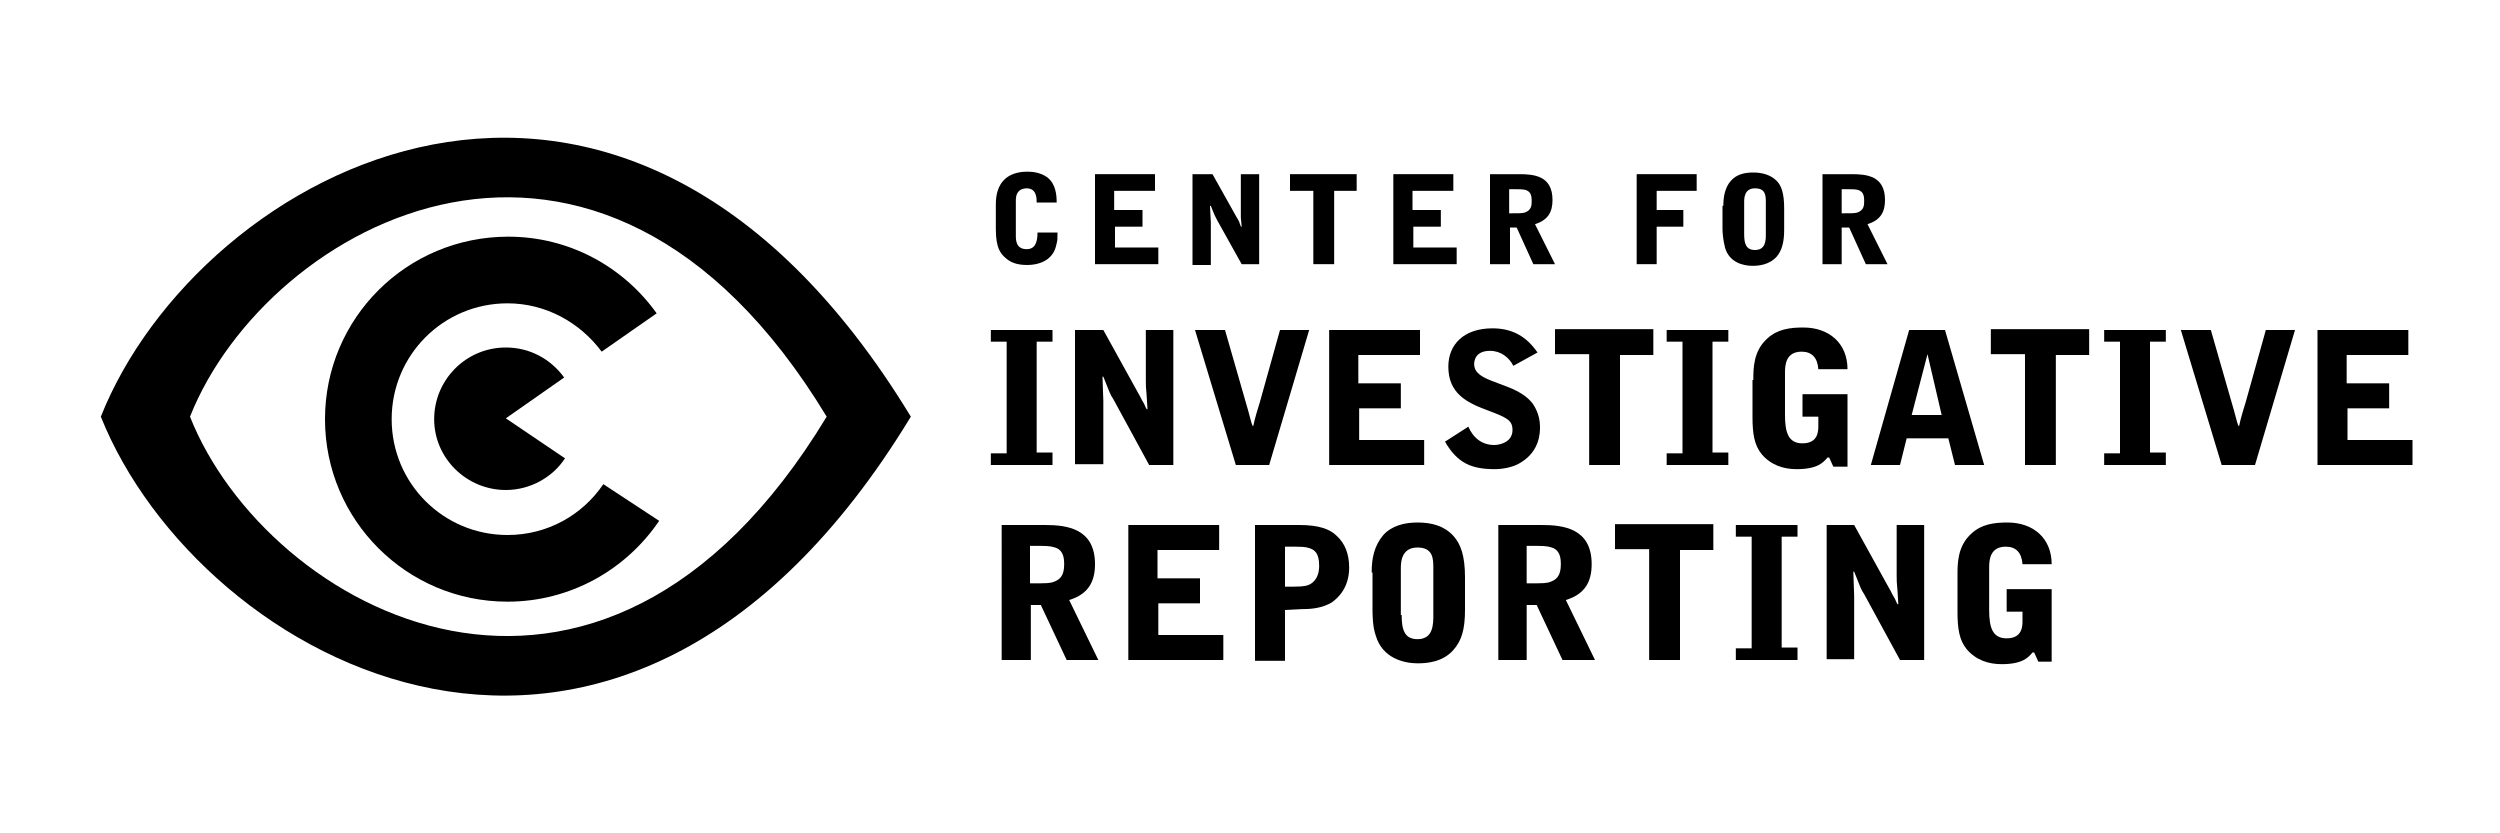 <?xml version="1.0" encoding="utf-8"?>
<!-- Generator: Adobe Illustrator 18.0.0, SVG Export Plug-In . SVG Version: 6.00 Build 0)  -->
<!DOCTYPE svg PUBLIC "-//W3C//DTD SVG 1.1//EN" "http://www.w3.org/Graphics/SVG/1.1/DTD/svg11.dtd">
<svg version="1.1" xmlns="http://www.w3.org/2000/svg" xmlns:xlink="http://www.w3.org/1999/xlink" x="0px" y="0px"
	 viewBox="0 0 300 100" style="enable-background:new 0 0 300 100;" xml:space="preserve">
<style type="text/css">
	.st0{fill-rule:evenodd;clip-rule:evenodd;}
	.st1{fill-rule:evenodd;clip-rule:evenodd;fill:#C038F9;}
	.st2{fill:none;}
	.st3{fill-rule:evenodd;clip-rule:evenodd;fill:#231F20;}
</style>
<g id="Layer_2">
</g>
<g id="Layer_1">
	<g>
		<g>
			<path d="M119.5,24.5c0-2.5,1.3-3.9,3.8-3.9c0.6,0,1.6,0.1,2.4,0.7c1,0.8,1.1,2.1,1.1,3h-2.4c0-0.5,0-1.7-1.2-1.7
				c-0.3,0-0.7,0.1-0.9,0.3c-0.4,0.4-0.4,0.9-0.4,1.2v4.1c0,0.6,0,1.7,1.3,1.7c1,0,1.3-0.8,1.3-2h2.4c0,0.8,0,0.9-0.1,1.3
				c-0.1,0.4-0.2,1.2-1.1,1.9c-0.8,0.6-1.9,0.7-2.4,0.7c-1.3,0-2.1-0.3-2.8-1c-0.4-0.4-1-1-1-3.3V24.5z"/>
			<path d="M131.3,20.9h7.3v2h-4.9v2.3h3.4v2h-3.3v2.5h5.2v2h-7.6V20.9z"/>
			<path d="M143.2,20.9h2.3l2.8,5c0.1,0.2,0.3,0.5,0.4,0.7c0,0.1,0.2,0.5,0.2,0.6h0.1l-0.1-1.1c0-0.7,0-0.8,0-1.2v-4h2.2v10.8H149
				l-2.9-5.2c-0.2-0.4-0.3-0.5-0.8-1.8h-0.1c0,0.3,0.1,1.7,0.1,2v5.1h-2.2V20.9z"/>
			<path d="M162.8,20.9v2h-2.7v8.8h-2.5v-8.8h-2.8v-2H162.8z"/>
			<path d="M167.1,20.9h7.3v2h-4.9v2.3h3.4v2h-3.3v2.5h5.2v2h-7.6V20.9z"/>
			<path d="M181.1,31.7h-2.3V20.9h3.5c1.8,0,4,0.2,4,3.1c0,1.4-0.5,2.4-2.1,2.9l2.4,4.8H184l-2-4.4h-0.8V31.7z M181.1,25.6
				c1.3,0,1.5,0,1.9-0.1c0.8-0.3,0.8-0.9,0.8-1.4c0-0.8-0.2-1.1-0.7-1.3c-0.4-0.1-0.7-0.1-2-0.1V25.6z"/>
			<path d="M196.4,20.9h7.2v2h-4.8v2.3h3.2v2h-3.2v4.5h-2.4V20.9z"/>
			<path d="M206.8,24.7c0-1.1,0.2-2.2,0.9-3c0.7-0.8,1.7-1,2.7-1c1.1,0,2.1,0.3,2.8,1c0.6,0.6,0.9,1.6,0.9,3.3v2.6
				c0,1.5-0.3,2.5-0.9,3.2c-0.9,1-2.2,1.1-2.9,1.1c-1.1,0-2.8-0.4-3.3-2.2c-0.2-0.8-0.3-1.7-0.3-2.2V24.7z M209.3,28.1
				c0,1.1,0.2,1.9,1.3,1.9c1.3,0,1.3-1.2,1.3-1.9v-3.8c0-0.8,0-1.7-1.3-1.7c-1.3,0-1.3,1.2-1.3,1.7V28.1z"/>
			<path d="M221,31.7h-2.3V20.9h3.5c1.8,0,4,0.2,4,3.1c0,1.4-0.5,2.4-2.1,2.9l2.4,4.8h-2.6l-2-4.4H221V31.7z M221,25.6
				c1.3,0,1.5,0,1.9-0.1c0.8-0.3,0.8-0.9,0.8-1.4c0-0.8-0.2-1.1-0.7-1.3c-0.4-0.1-0.7-0.1-2-0.1V25.6z"/>
			<path d="M118.9,55.8v-1.4h1.9V41h-1.9v-1.4h7.4V41h-1.9v13.3h1.9v1.5H118.9z"/>
			<path d="M129,39.6h3.4l4.2,7.6c0.2,0.3,0.4,0.8,0.6,1.1c0.1,0.1,0.3,0.7,0.4,0.8h0.1l-0.1-1.6c-0.1-1.1-0.1-1.2-0.1-1.9v-6h3.3
				v16.2h-2.9l-4.3-7.9c-0.4-0.6-0.4-0.7-1.2-2.7h-0.1c0,0.5,0.1,2.5,0.1,2.9v7.6H129V39.6z"/>
			<path d="M148.3,55.8l-4.9-16.2h3.6l2.5,8.7c0.4,1.3,0.6,2.3,0.8,2.8h0.1c0.2-1,0.5-1.9,0.8-2.9l2.4-8.6h3.5l-4.8,16.2H148.3z"/>
			<path d="M159.5,39.6h10.9v3H163V46h5.1v3h-5v3.8h7.8v3h-11.4V39.6z"/>
			<path d="M181.6,43.9c-0.5-1-1.5-1.8-2.8-1.8c-1.9,0-1.9,1.4-1.9,1.6c0,1.1,1.1,1.6,2.1,2l2.1,0.8c1,0.4,2.1,1,2.8,1.9
				c0.2,0.3,0.9,1.3,0.9,2.8c0,0.7,0,2.9-2.3,4.3c-0.9,0.6-2.3,0.8-3.1,0.8c-2.8,0-4.5-0.7-6-3.3l2.8-1.8c0.6,1.4,1.7,2.2,3.1,2.2
				c0.8,0,2.2-0.4,2.2-1.8c0-1.2-0.7-1.5-3.1-2.4c-2.4-0.9-4.6-2-4.6-5.2c0-2.7,1.9-4.6,5.3-4.6c2.4,0,4.1,1,5.4,2.9L181.6,43.9z"/>
			<path d="M198.4,39.6v3h-4v13.2h-3.7V42.5h-4.1v-3H198.4z"/>
			<path d="M200,55.8v-1.4h1.9V41H200v-1.4h7.4V41h-1.9v13.3h1.9v1.5H200z"/>
			<path d="M210.4,45.6c0-1.4,0-3.5,1.7-5c1.2-1.1,2.7-1.3,4.3-1.3c3.1,0,5.3,1.9,5.3,5h-3.5c-0.1-1.4-0.8-2.1-2-2.1
				c-1.9,0-2,1.6-2,2.5v5.1c0,2.1,0.4,3.4,2.1,3.4c1.9,0,1.9-1.5,1.9-2.1V50h-1.9v-2.7h5.4V56H220l-0.5-1.1h-0.2
				c-0.5,0.6-1.2,1.4-3.7,1.4c-1.6,0-3.1-0.5-4.2-1.8c-0.9-1.1-1.1-2.5-1.1-4.5V45.6z"/>
			<path d="M233.4,39.6l4.7,16.2h-3.5l-0.8-3.2h-5l-0.8,3.2h-3.5l4.6-16.2H233.4z M231.3,42.5L231.3,42.5l-1.9,7.3h3.6L231.3,42.5z"
				/>
			<path d="M250.7,39.6v3h-4v13.2H243V42.5h-4.1v-3H250.7z"/>
			<path d="M252.5,55.8v-1.4h1.9V41h-1.9v-1.4h7.4V41H258v13.3h1.9v1.5H252.5z"/>
			<path d="M266.6,55.8l-4.9-16.2h3.6l2.5,8.7c0.4,1.3,0.6,2.3,0.8,2.8h0.1c0.2-1,0.5-1.9,0.8-2.9l2.4-8.6h3.5l-4.8,16.2H266.6z"/>
			<path d="M278.2,39.6H289v3h-7.4V46h5.1v3h-5v3.8h7.8v3h-11.4V39.6z"/>
			<path d="M123.7,79.2h-3.5V63h5.2c2.6,0,6,0.4,6,4.7c0,2.1-0.8,3.6-3.1,4.3l3.5,7.2H128l-3.1-6.6h-1.2V79.2z M123.7,70
				c2,0,2.3,0,2.8-0.2c1.1-0.4,1.2-1.3,1.2-2.2c0-1.1-0.4-1.7-1.1-1.9c-0.6-0.2-1-0.2-3-0.2V70z"/>
			<path d="M135.4,63h10.9v3h-7.4v3.4h5.1v3h-5v3.8h7.8v3h-11.4V63z"/>
			<path d="M150.6,63h5.3c2.4,0,3.7,0.5,4.5,1.3c1,0.9,1.5,2.2,1.5,3.8c0,2.5-1.4,3.7-2.1,4.2c-1.2,0.7-2.5,0.8-3.7,0.8l-1.9,0.1
				v6.1h-3.6V63z M154.2,70.4c1.7,0,2.3,0,2.8-0.2c0.3-0.1,1.3-0.6,1.3-2.3c0-1.6-0.6-1.9-1.1-2.1c-0.6-0.2-0.8-0.2-3-0.2V70.4z"/>
			<path d="M164.6,68.7c0-1.7,0.3-3.2,1.4-4.5c1-1.1,2.5-1.5,4.1-1.5c1.7,0,3.2,0.4,4.3,1.6c0.9,1,1.4,2.4,1.4,5v3.9
				c0,2.3-0.4,3.7-1.4,4.8c-1.3,1.5-3.3,1.6-4.3,1.6c-1.6,0-4.2-0.6-5-3.3c-0.4-1.1-0.4-2.6-0.4-3.3V68.7z M168.2,73.8
				c0,1.7,0.3,2.9,1.9,2.9c1.9,0,1.9-1.8,1.9-2.9v-5.6c0-1.1,0-2.5-1.9-2.5c-2,0-2,1.9-2,2.5V73.8z"/>
			<path d="M183.3,79.2h-3.5V63h5.2c2.6,0,6,0.4,6,4.7c0,2.1-0.8,3.6-3.1,4.3l3.5,7.2h-3.9l-3.1-6.6h-1.2V79.2z M183.3,70
				c2,0,2.3,0,2.8-0.2c1.1-0.4,1.2-1.3,1.2-2.2c0-1.1-0.4-1.7-1.1-1.9c-0.6-0.2-1-0.2-3-0.2V70z"/>
			<path d="M205.6,63v3h-4v13.2h-3.7V65.9h-4.1v-3H205.6z"/>
			<path d="M208.3,79.2v-1.4h1.9V64.4h-1.9V63h7.4v1.4h-1.9v13.3h1.9v1.5H208.3z"/>
			<path d="M219.1,63h3.4l4.2,7.6c0.2,0.3,0.4,0.8,0.6,1.1c0.1,0.1,0.3,0.7,0.4,0.8h0.1l-0.1-1.6c-0.1-1.1-0.1-1.2-0.1-1.9v-6h3.3
				v16.2h-2.9l-4.3-7.9c-0.4-0.6-0.4-0.7-1.2-2.7h-0.1c0,0.5,0.1,2.5,0.1,2.9v7.6h-3.3V63z"/>
			<path d="M234.9,69c0-1.4,0-3.5,1.7-5c1.2-1.1,2.7-1.3,4.3-1.3c3.1,0,5.3,1.9,5.3,5h-3.5c-0.1-1.4-0.8-2.1-2-2.1
				c-1.9,0-2,1.6-2,2.5v5.1c0,2.1,0.4,3.4,2.1,3.4c1.9,0,1.9-1.5,1.9-2.1v-1.1h-1.9v-2.7h5.4v8.7h-1.6l-0.5-1.1h-0.2
				c-0.5,0.6-1.2,1.4-3.7,1.4c-1.6,0-3.1-0.5-4.2-1.8c-0.9-1.1-1.1-2.5-1.1-4.5V69z"/>
		</g>
		<g>
			<path d="M12.1,50C12.1,50,12.1,50,12.1,50C12.1,50,12.1,50,12.1,50c11.8,29.5,62.2,57.6,97.2,0v0C74.3-7.6,23.8,20.5,12.1,50z
				 M99.2,50C71.8,95.3,32,73.2,22.8,50c0,0,0,0,0,0c0,0,0,0,0,0C32,26.8,71.8,4.7,99.2,50L99.2,50z"/>
			<path d="M72.4,58.1c-2.5,3.7-6.7,6.1-11.5,6.1c-7.7,0-13.9-6.2-13.9-13.9c0-7.7,6.2-13.9,13.9-13.9c4.6,0,8.7,2.3,11.3,5.8
				l6.6-4.6c-4-5.6-10.5-9.2-17.8-9.2C48.8,28.4,39,38.2,39,50.3c0,12.1,9.8,21.9,21.9,21.9c7.5,0,14.2-3.8,18.2-9.7L72.4,58.1z"/>
			<path d="M67.8,55c-1.5,2.3-4.2,3.8-7.1,3.8c-4.7,0-8.6-3.8-8.6-8.5c0-4.7,3.8-8.6,8.6-8.6c2.9,0,5.4,1.4,7,3.6l-7,4.9L67.8,55z"
				/>
		</g>
	</g>
</g>
</svg>

